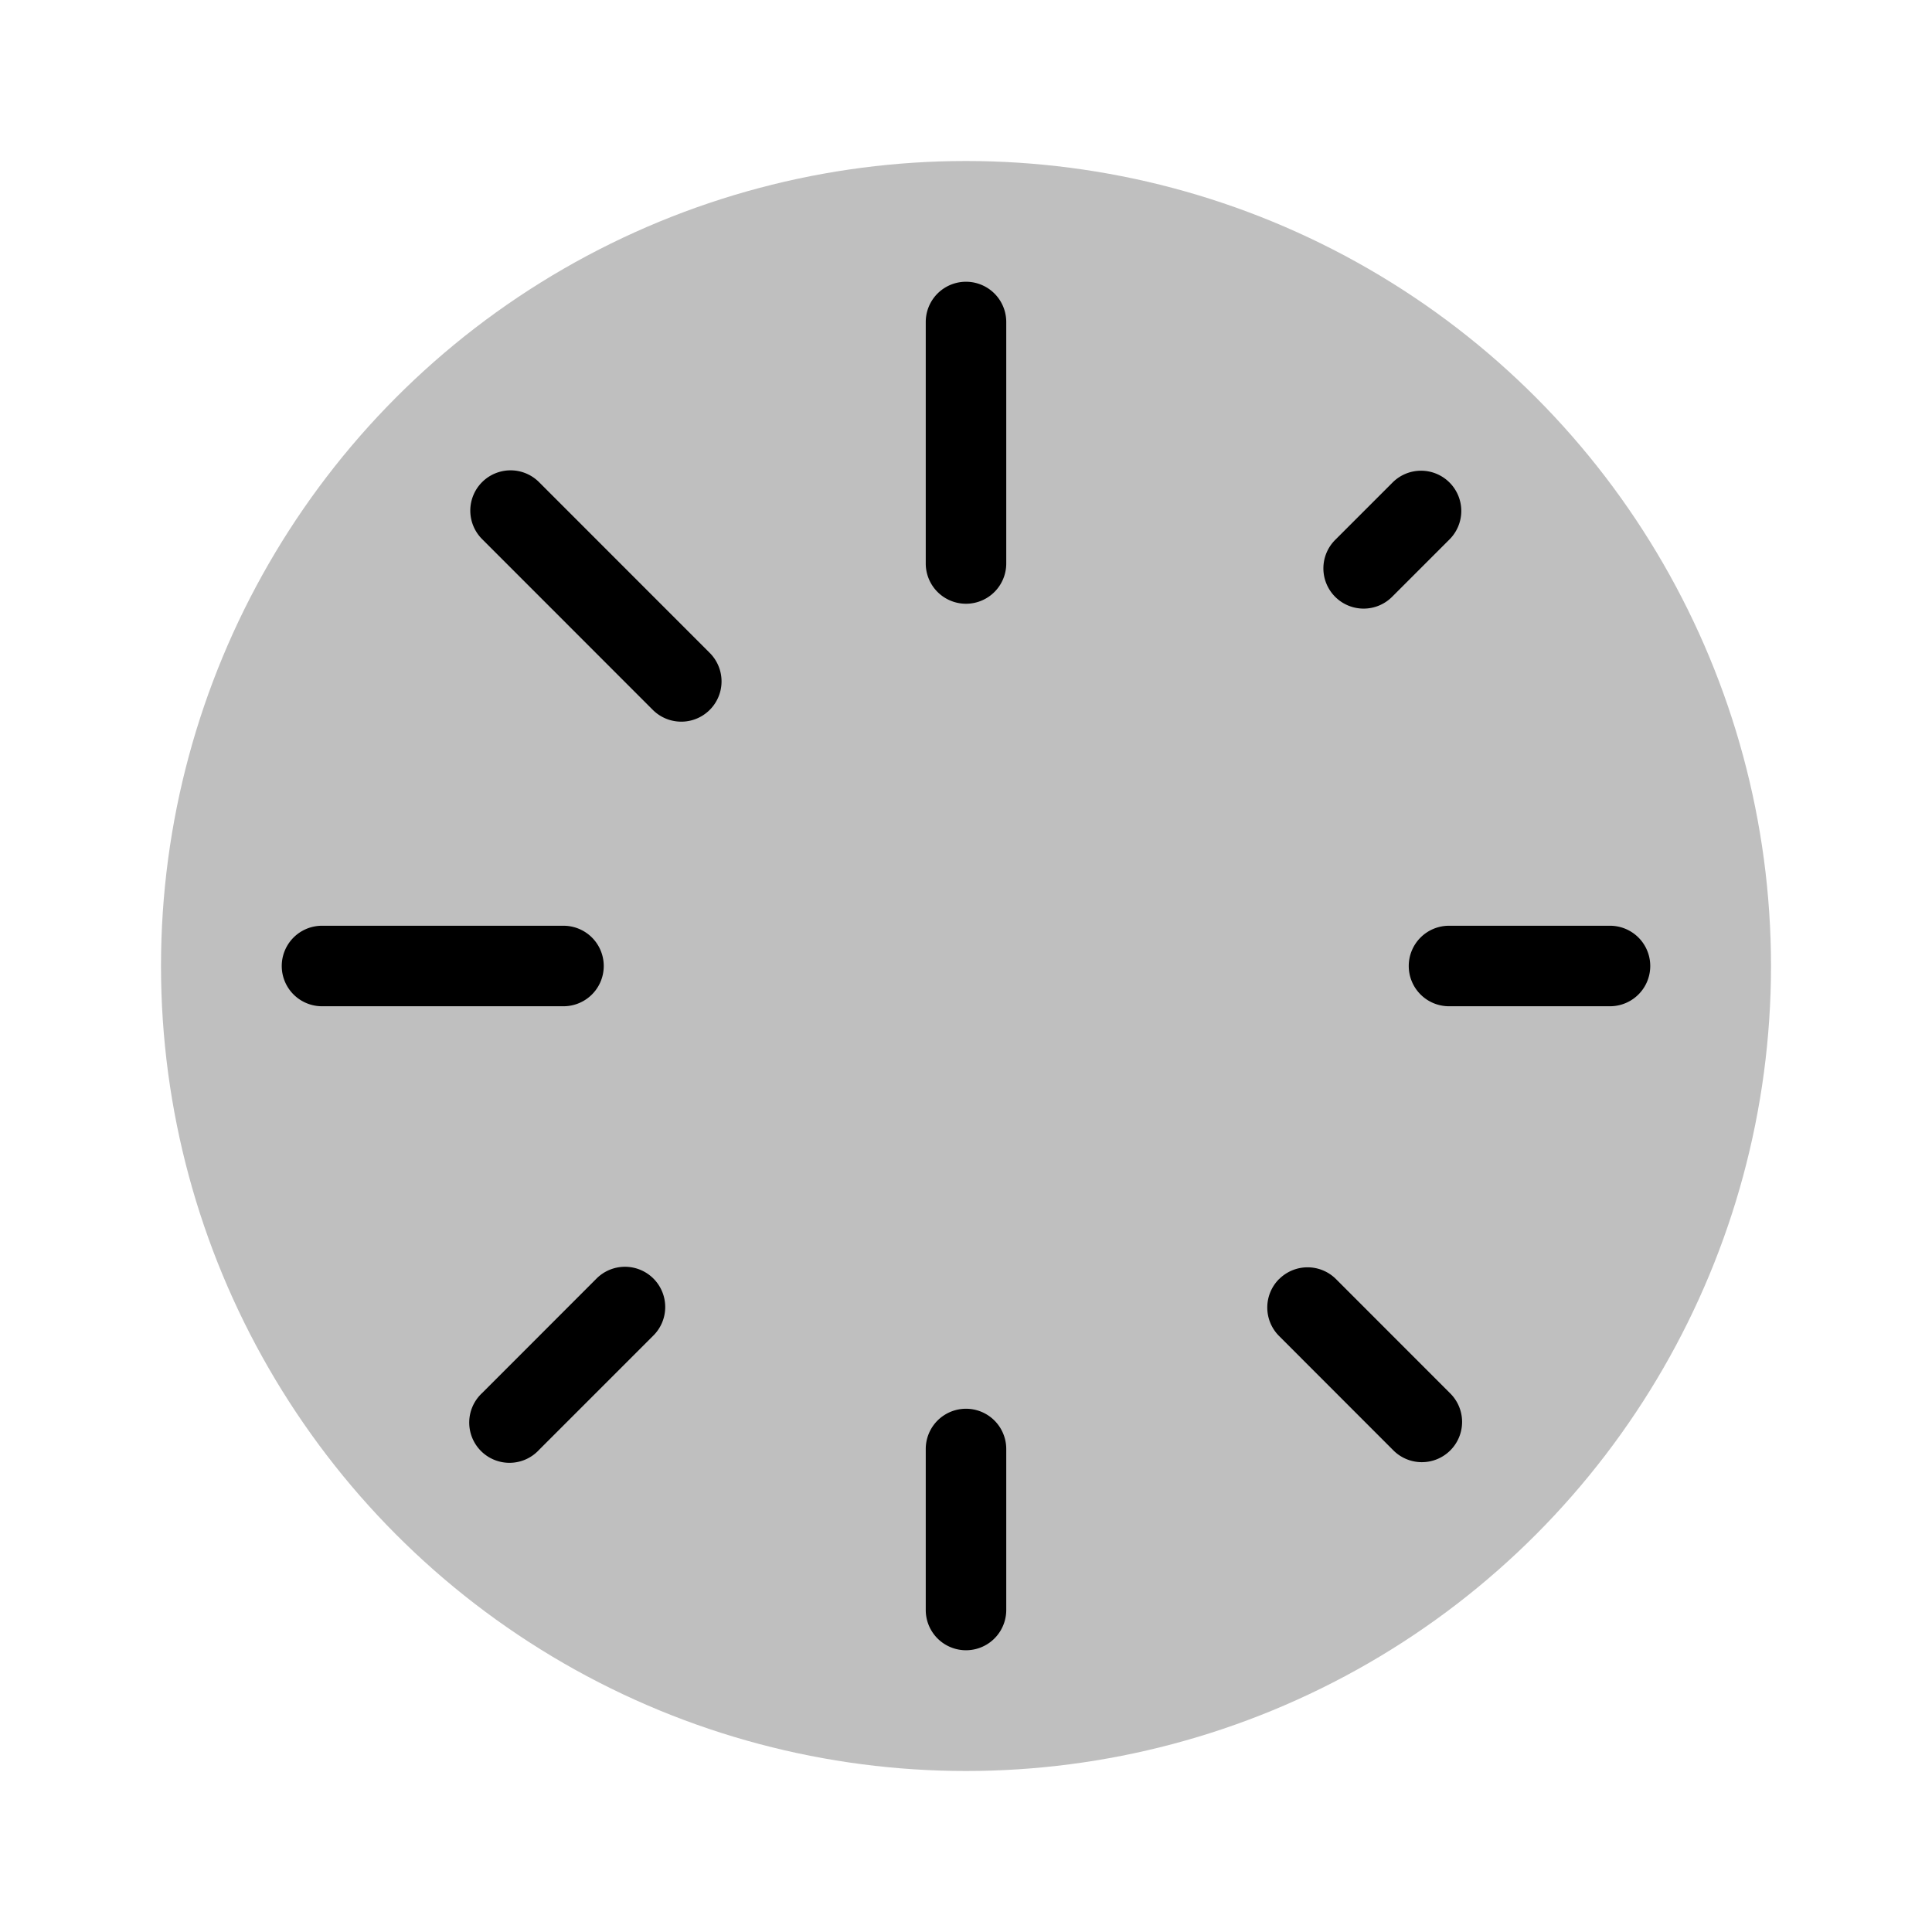 <svg xmlns="http://www.w3.org/2000/svg" xmlns:xlink="http://www.w3.org/1999/xlink" width="24" height="24" viewBox="0 0 24 24"><circle cx="12" cy="12" r="10" fill="currentColor" fill-opacity=".25"/><path fill="currentColor" fill-rule="evenodd" d="M11.5 7a.5.5 0 0 0 1 0V4a.5.5 0 0 0-1 0zm0 13a.5.5 0 0 0 1 0v-2a.5.5 0 0 0-1 0zm6-8a.5.5 0 0 1 .5-.5h2a.5.5 0 0 1 0 1h-2a.5.5 0 0 1-.5-.5M4 11.5a.5.5 0 0 0 0 1h3a.5.5 0 0 0 0-1zm12.586-4.086a.5.5 0 0 1 0-.707L17.293 6a.5.5 0 1 1 .707.707l-.707.707a.5.5 0 0 1-.707 0M5.99 17.304a.5.5 0 1 0 .707.706l1.414-1.414a.5.5 0 1 0-.707-.707zm9.9-1.415a.5.5 0 0 1 .706 0l1.414 1.415a.5.5 0 1 1-.707.707l-1.414-1.415a.5.5 0 0 1 0-.707m-9.193-9.9a.5.5 0 1 0-.707.708l2.12 2.121a.5.5 0 1 0 .708-.707z" clip-rule="evenodd"/></svg>